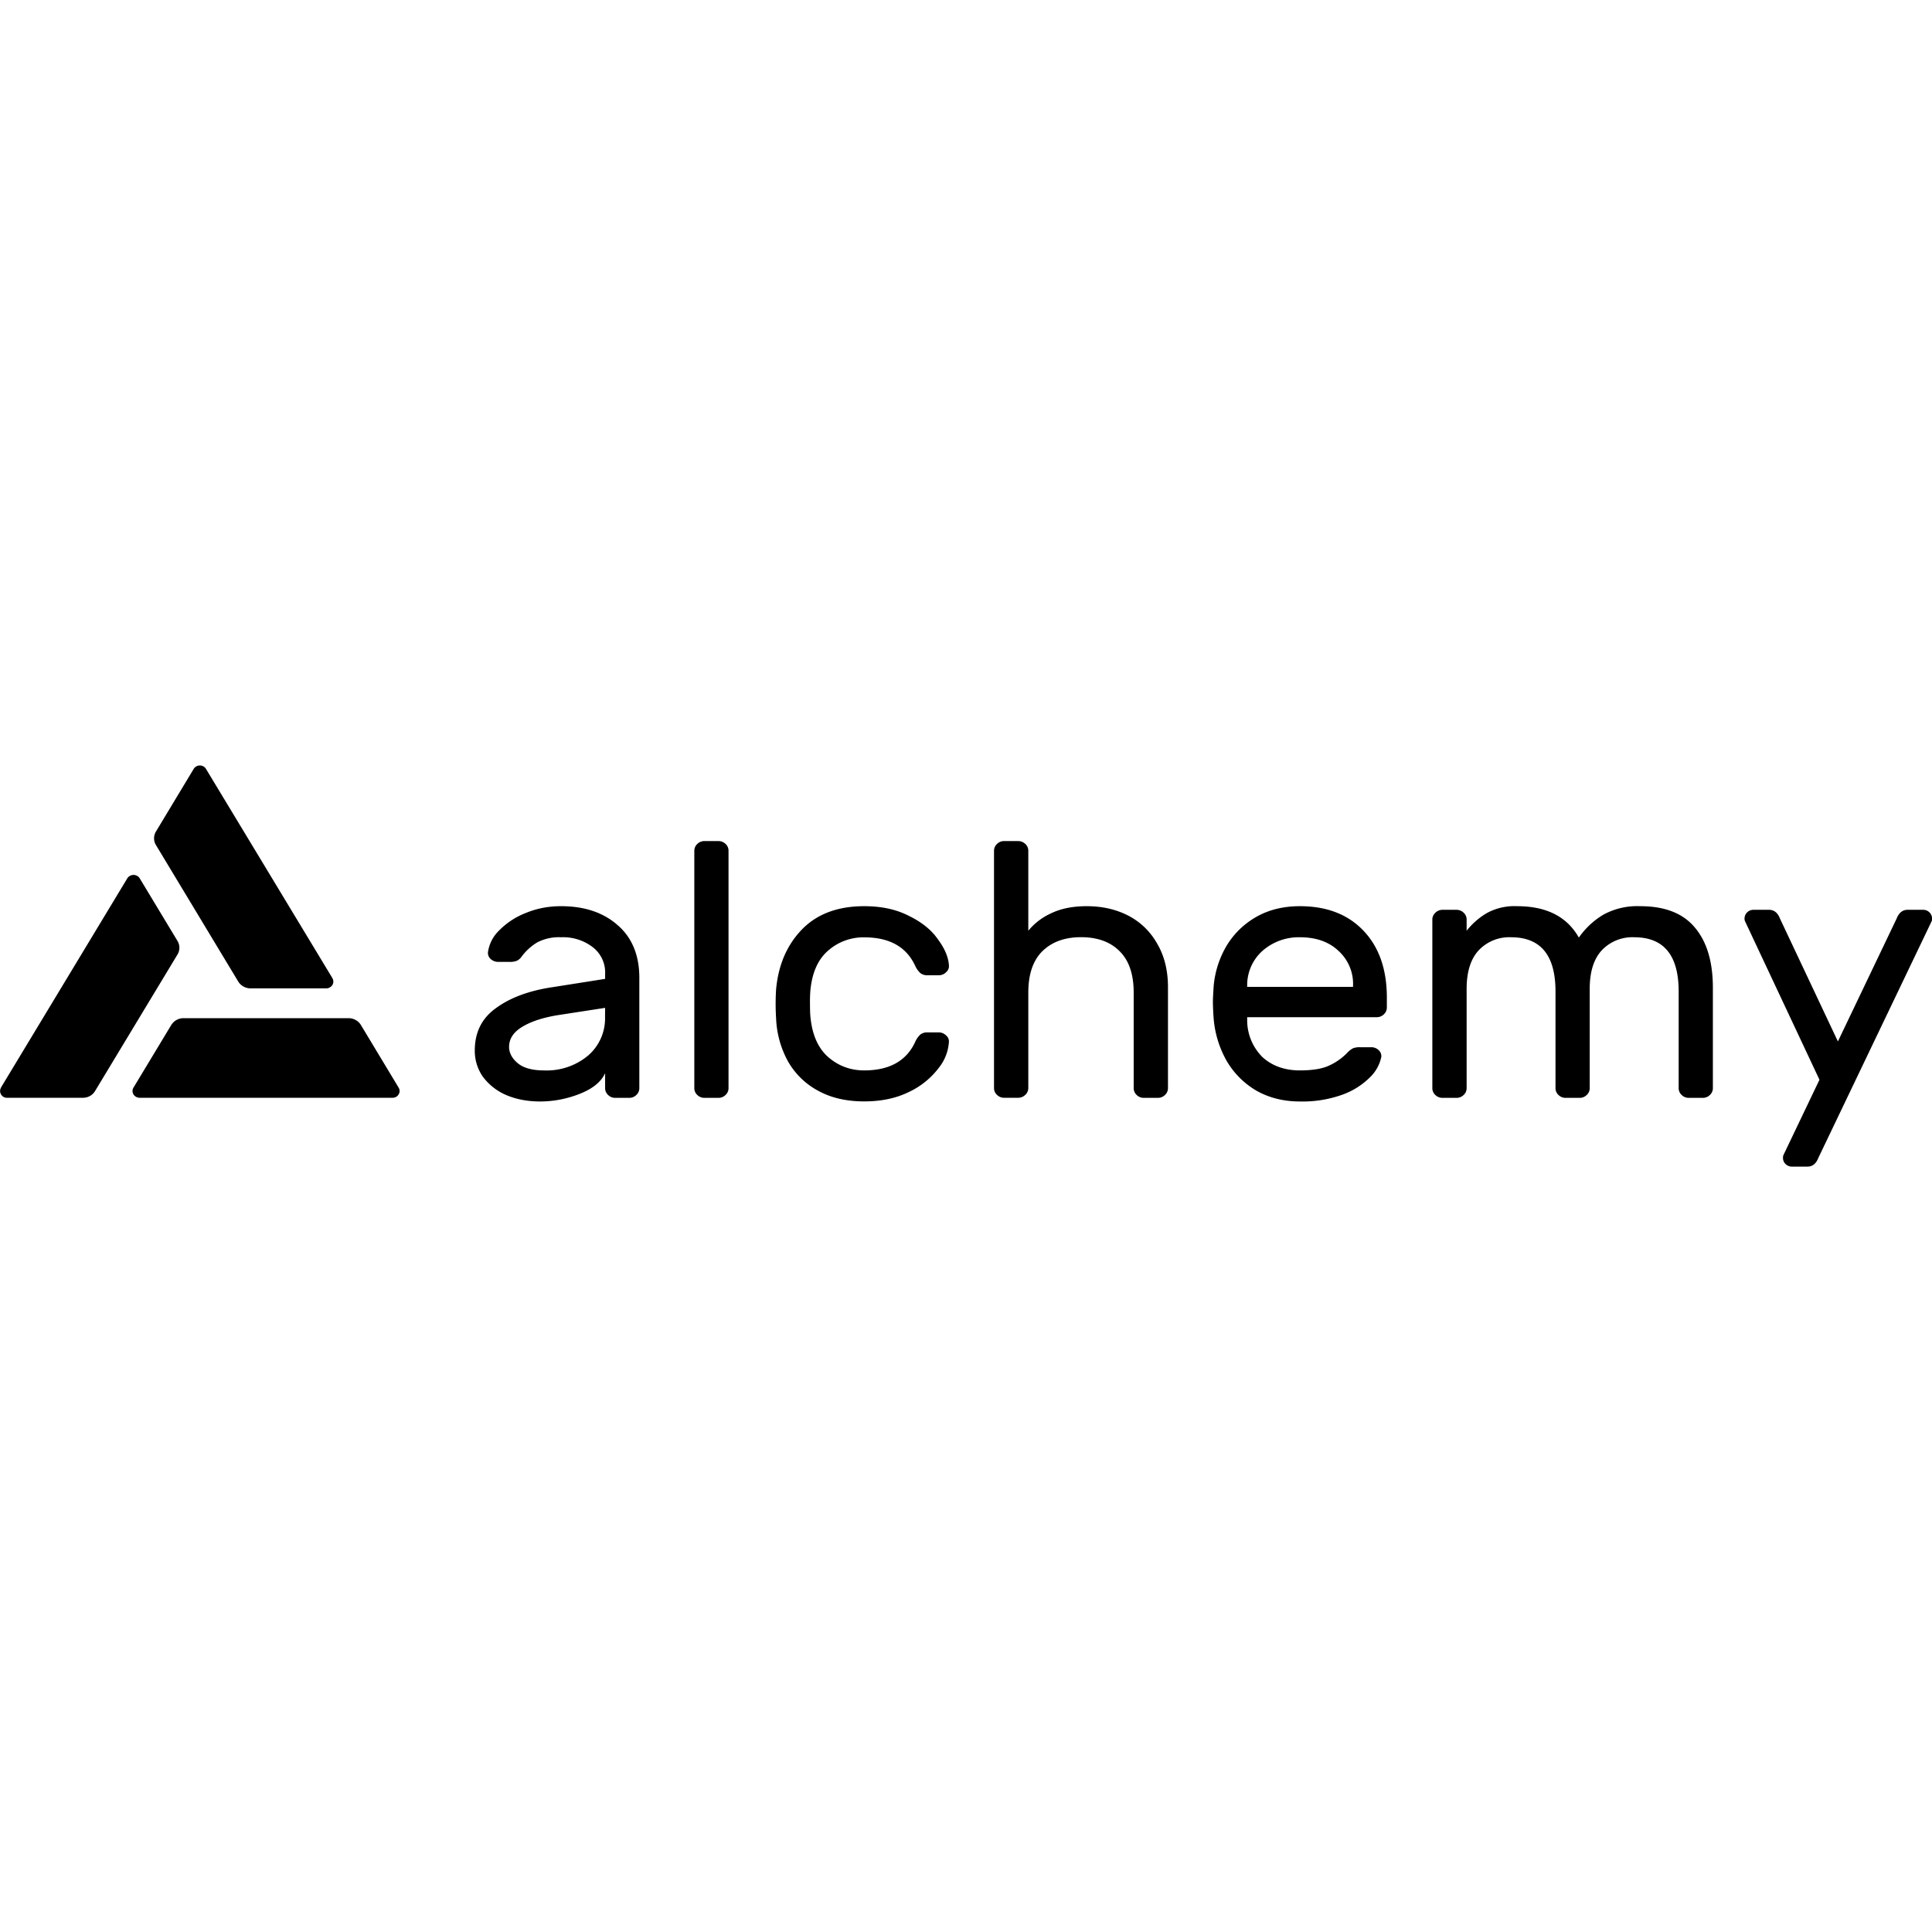 <svg role="img" viewBox="0 0 24 24" xmlns="http://www.w3.org/2000/svg"><title>Alchemy</title><path d="M7.517 12.16v-.058a.397.397 0 0 0-.155-.337.605.605 0 0 0-.393-.122.585.585 0 0 0-.294.063.676.676 0 0 0-.197.18.152.152 0 0 1-.06.05.239.239 0 0 1-.09.013h-.14a.14.14 0 0 1-.093-.036.1.1 0 0 1-.033-.086.463.463 0 0 1 .135-.265.941.941 0 0 1 .333-.22c.137-.057.283-.085.44-.085.29 0 .523.078.701.234.18.155.271.374.271.655v1.37a.114.114 0 0 1-.037.086.124.124 0 0 1-.089.036h-.173a.124.124 0 0 1-.089-.036.114.114 0 0 1-.037-.085v-.185c-.05.108-.156.194-.318.257a1.337 1.337 0 0 1-.487.094c-.159 0-.3-.027-.426-.081a.708.708 0 0 1-.29-.23.56.56 0 0 1-.098-.323c0-.224.087-.4.262-.525.175-.129.407-.216.697-.26zm0 .36-.552.085c-.203.03-.36.08-.473.148-.112.066-.168.15-.168.252 0 .074.036.142.107.202.072.06.181.09.328.09a.8.8 0 0 0 .547-.185.608.608 0 0 0 .21-.48zM9.05 13.517a.114.114 0 0 1-.037.085.124.124 0 0 1-.089.036h-.173a.124.124 0 0 1-.089-.036.114.114 0 0 1-.037-.085V10.57c0-.033.012-.062.037-.086a.124.124 0 0 1 .09-.036h.172c.034 0 .064.012.09.036a.114.114 0 0 1 .036.086zM10.735 13.297c.312 0 .523-.117.632-.35a.284.284 0 0 1 .065-.095.136.136 0 0 1 .09-.027h.14c.034 0 .064.012.089.036a.096.096 0 0 1 .037.076.572.572 0 0 1-.126.328.992.992 0 0 1-.365.297c-.16.08-.346.12-.562.12-.221 0-.413-.044-.575-.134a.943.943 0 0 1-.374-.368 1.205 1.205 0 0 1-.145-.53 2.816 2.816 0 0 1 0-.36c.028-.305.136-.554.323-.746.187-.191.444-.287.771-.287.216 0 .401.04.557.121.16.078.28.175.36.292.085.114.13.222.136.324.003.033-.01.061-.037.085a.124.124 0 0 1-.09.036h-.14a.136.136 0 0 1-.088-.027.283.283 0 0 1-.066-.094c-.11-.234-.32-.35-.631-.35a.664.664 0 0 0-.45.166c-.127.11-.2.278-.22.503a1.861 1.861 0 0 0-.004.161c0 .07.002.12.005.153.021.225.095.393.22.503.127.111.277.167.449.167zM14.509 13.517a.114.114 0 0 1-.037.085.124.124 0 0 1-.09.036h-.172a.124.124 0 0 1-.09-.036.114.114 0 0 1-.037-.085V12.33c0-.225-.057-.396-.173-.512-.115-.117-.276-.176-.481-.176-.203 0-.364.059-.482.176-.116.116-.173.287-.173.512v1.186a.114.114 0 0 1-.038.085.124.124 0 0 1-.089.036h-.173a.124.124 0 0 1-.089-.036.114.114 0 0 1-.037-.085V10.57c0-.033.012-.062.037-.086a.124.124 0 0 1 .09-.036h.172c.035 0 .064.012.09.036a.114.114 0 0 1 .037.086v.992a.78.78 0 0 1 .28-.215c.122-.06.27-.09.445-.09.196 0 .37.04.524.121.152.081.27.198.355.35.087.15.131.329.131.535zM16.148 11.257c.334 0 .597.102.79.305.194.204.29.481.29.832v.12a.115.115 0 0 1-.037.086.124.124 0 0 1-.088.036h-1.61v.027a.646.646 0 0 0 .188.467c.121.111.277.167.467.167.156 0 .276-.02.36-.059a.735.735 0 0 0 .234-.166.272.272 0 0 1 .066-.05.223.223 0 0 1 .084-.013h.14a.13.13 0 0 1 .094.036.1.1 0 0 1 .033.085.491.491 0 0 1-.14.252.932.932 0 0 1-.342.216 1.461 1.461 0 0 1-.529.085c-.2 0-.377-.044-.533-.13a1.03 1.03 0 0 1-.374-.369 1.276 1.276 0 0 1-.164-.525 3.392 3.392 0 0 1-.01-.207c0-.048.004-.117.01-.207a1.19 1.19 0 0 1 .164-.503c.093-.15.216-.268.37-.355.155-.087.335-.13.537-.13zm.66 1.002v-.014a.553.553 0 0 0-.183-.435c-.118-.111-.277-.167-.477-.167a.683.683 0 0 0-.463.167.57.57 0 0 0-.192.435v.014zM18.219 11.562a.906.906 0 0 1 .252-.22.715.715 0 0 1 .375-.085c.365 0 .62.13.767.39a.985.985 0 0 1 .309-.287.878.878 0 0 1 .453-.103c.306 0 .532.088.679.265.15.177.224.427.224.75v1.245a.114.114 0 0 1-.037.085.124.124 0 0 1-.09.036h-.172a.124.124 0 0 1-.089-.036.114.114 0 0 1-.037-.085v-1.2c0-.45-.184-.674-.552-.674a.522.522 0 0 0-.403.162c-.1.108-.15.268-.15.48v1.232a.114.114 0 0 1-.037.085.124.124 0 0 1-.089.036h-.173a.124.124 0 0 1-.089-.036.114.114 0 0 1-.037-.085v-1.2c0-.45-.184-.674-.552-.674a.522.522 0 0 0-.402.162c-.1.108-.15.268-.15.48v1.232a.114.114 0 0 1-.037.085.124.124 0 0 1-.09.036h-.172a.124.124 0 0 1-.09-.036.114.114 0 0 1-.037-.085v-2.094c0-.033.013-.061.038-.085a.124.124 0 0 1 .089-.036h.173c.034 0 .064.012.089.036a.114.114 0 0 1 .037.085zM22.588 14.384c-.028.072-.073.108-.135.108h-.192a.11.11 0 0 1-.08-.032.102.102 0 0 1-.032-.076c0-.012.001-.023.004-.032l.449-.939-.926-1.972a.087.087 0 0 1-.005-.031.11.11 0 0 1 .112-.108h.193c.062 0 .107.036.135.108l.72 1.527.73-1.527c.028-.072.074-.108.136-.108h.192a.11.11 0 0 1 .112.108.113.113 0 0 1-.004.031zM4.13 12.152l-1.571-2.6a.087.087 0 0 0-.076-.043.09.09 0 0 0-.076.041l-.47.78a.162.162 0 0 0 0 .167l1.023 1.697a.172.172 0 0 0 .065.061.182.182 0 0 0 .088.023h.94c.016 0 .03-.004.044-.012a.086.086 0 0 0 .032-.03.08.08 0 0 0 0-.084zM.012 13.51l1.57-2.6a.087.087 0 0 1 .033-.03.091.091 0 0 1 .088 0 .085.085 0 0 1 .032.03l.47.779a.162.162 0 0 1 0 .168l-1.024 1.696a.171.171 0 0 1-.064.062.181.181 0 0 1-.088.022H.09a.09.09 0 0 1-.045-.01.086.086 0 0 1-.032-.032.08.08 0 0 1 0-.084zM1.735 13.637h3.141a.09.09 0 0 0 .044-.011.086.086 0 0 0 .032-.031.08.08 0 0 0 0-.084l-.47-.78a.172.172 0 0 0-.064-.06.181.181 0 0 0-.088-.023H2.28a.18.18 0 0 0-.152.084l-.47.779a.081.081 0 0 0 0 .084.087.087 0 0 0 .032.03.092.092 0 0 0 .044.012z"/></svg>